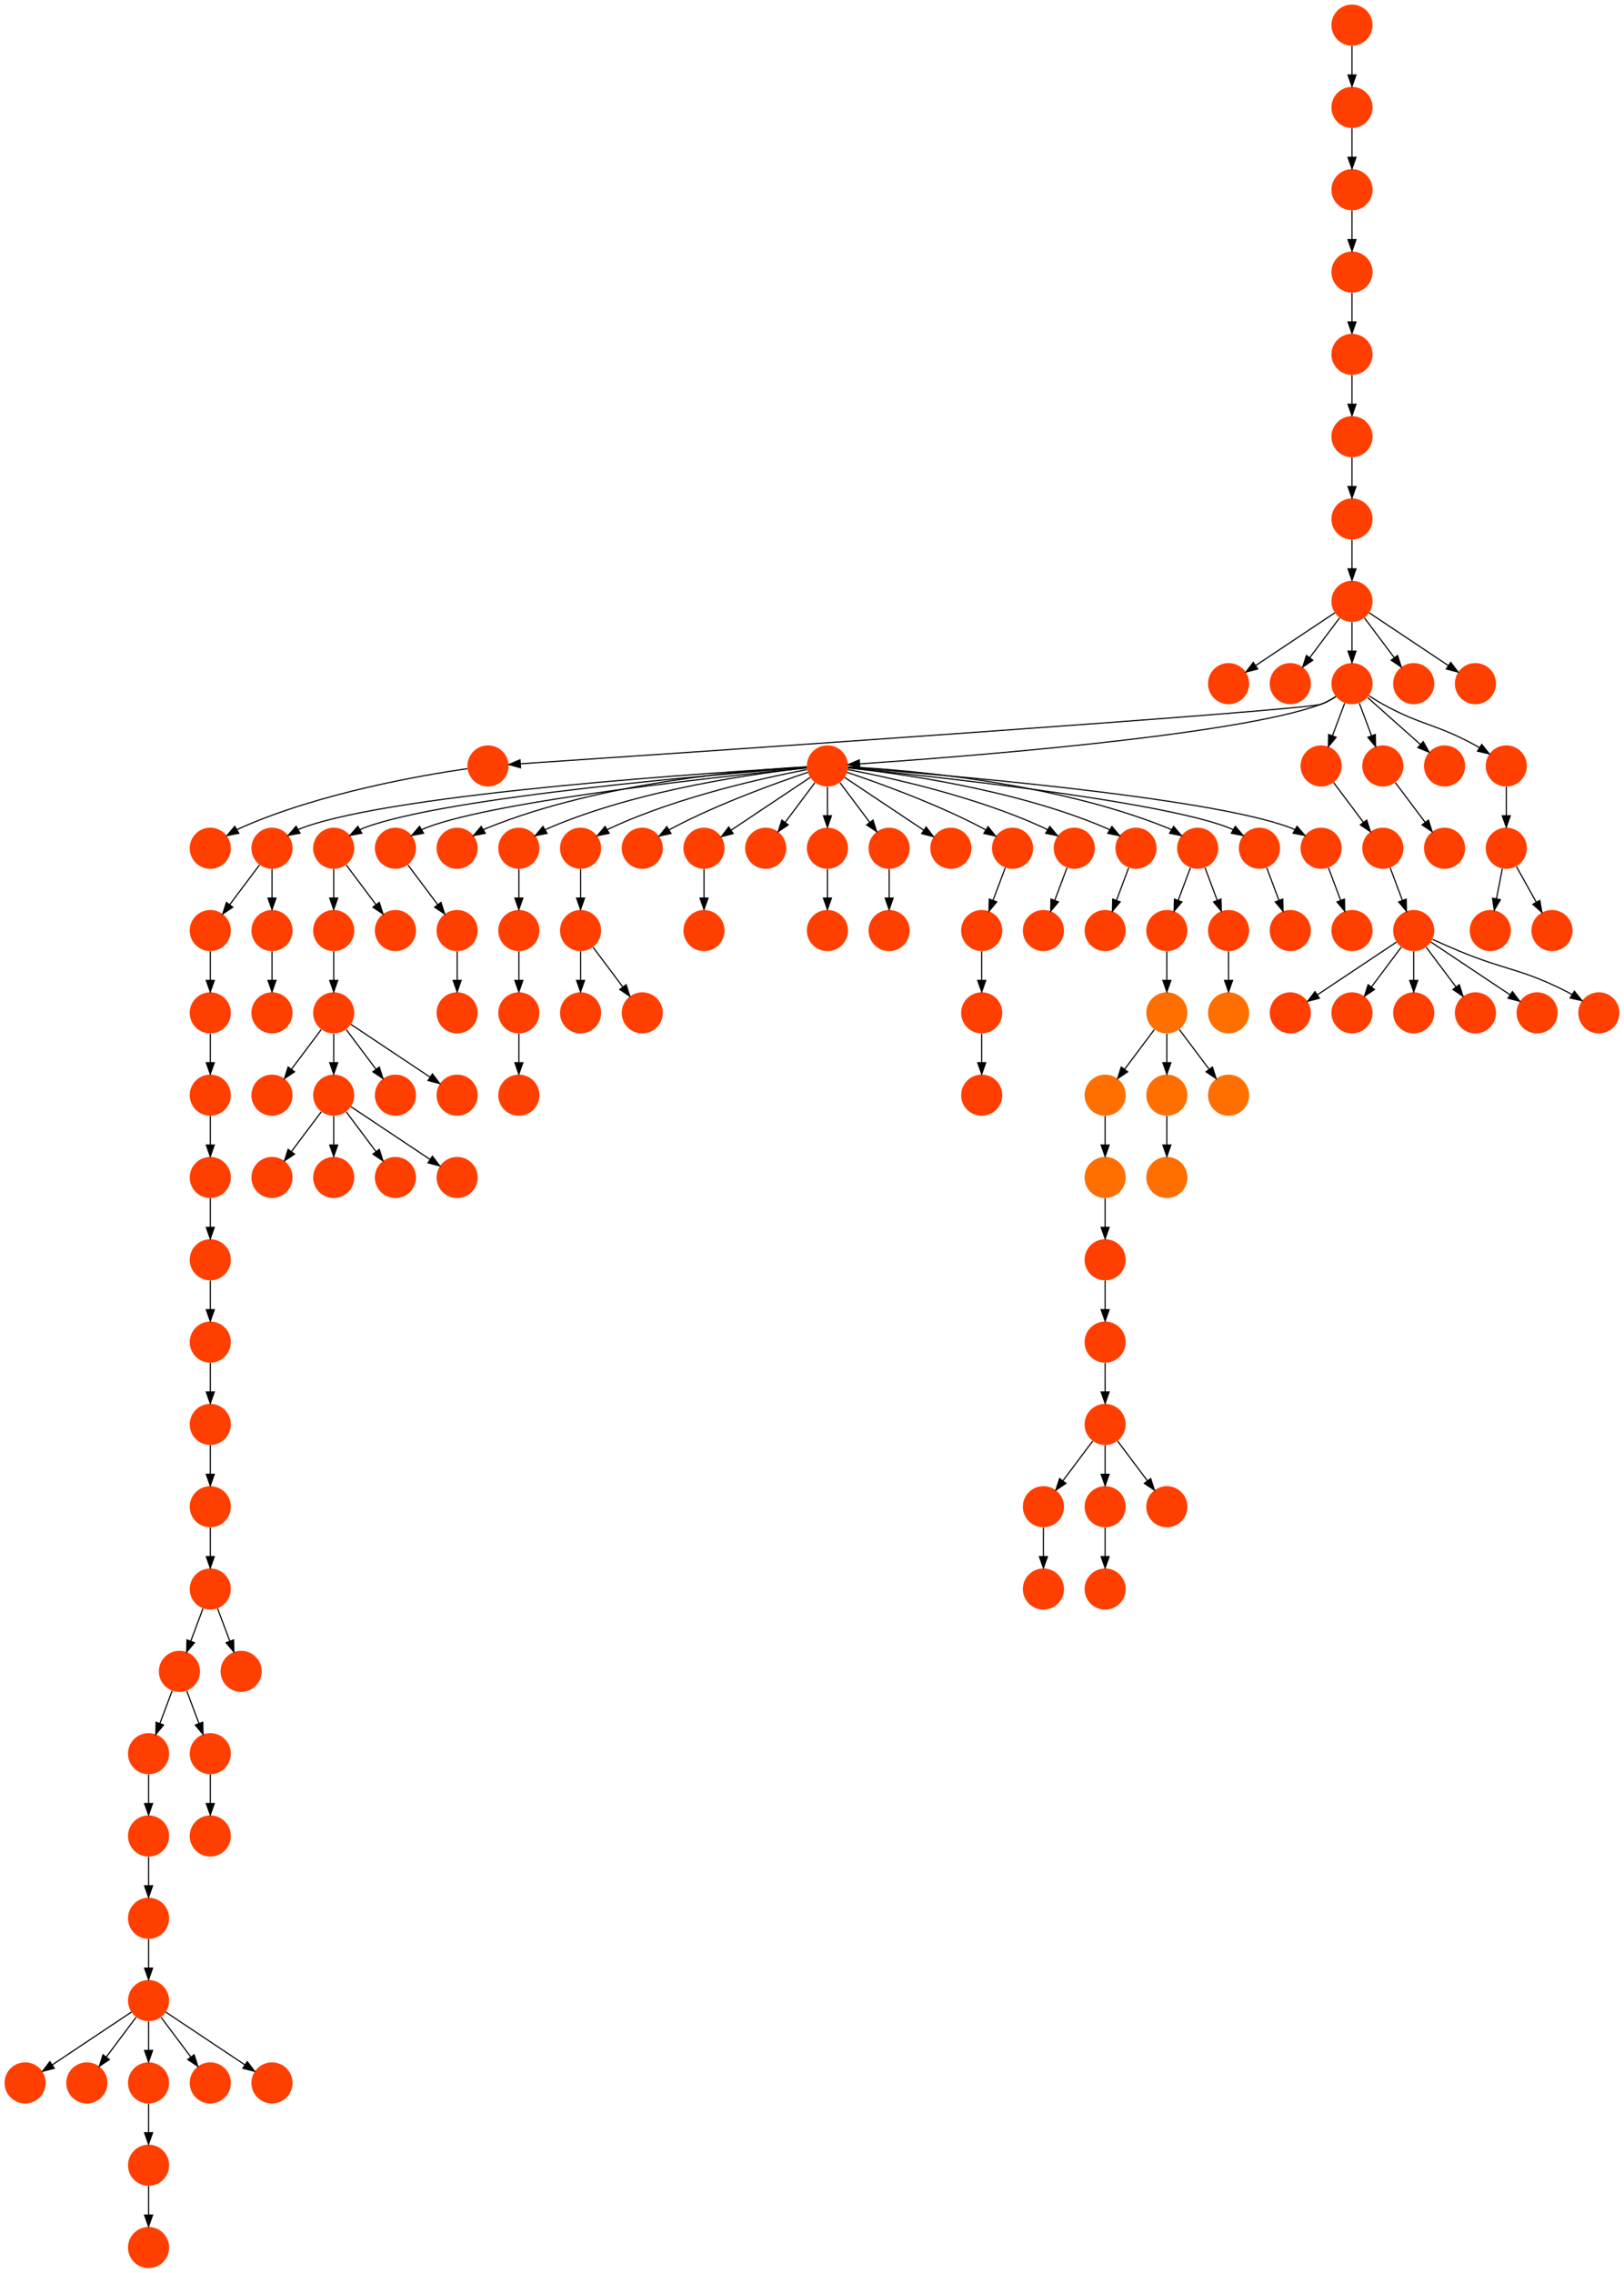 <?xml version="1.0" encoding="UTF-8" standalone="no"?>
<!DOCTYPE svg PUBLIC "-//W3C//DTD SVG 1.1//EN"
 "http://www.w3.org/Graphics/SVG/1.1/DTD/svg11.dtd">
<!-- Generated by graphviz version 2.40.1 (20161225.0304)
 -->
<!-- Title: %3 Pages: 1 -->
<svg width="1421pt" height="1988pt"
 viewBox="0.00 0.00 1421.00 1988.00" xmlns="http://www.w3.org/2000/svg" xmlns:xlink="http://www.w3.org/1999/xlink">
<g id="graph0" class="graph" transform="scale(1 1) rotate(0) translate(4 1984)">
<title>%3</title>
<polygon fill="#ffffff" stroke="transparent" points="-4,4 -4,-1984 1417,-1984 1417,4 -4,4"/>
<!-- 0 -->
<g id="node1" class="node">
<title>0</title>
<g id="a_node1"><a xlink:title="S">
<ellipse fill="#ff6f00" stroke="#000000" stroke-width="0" cx="1017" cy="-1098" rx="18" ry="18"/>
</a>
</g>
</g>
<!-- 2 -->
<g id="node3" class="node">
<title>2</title>
<g id="a_node3"><a xlink:title="S">
<ellipse fill="#ff6f00" stroke="#000000" stroke-width="0" cx="963" cy="-1026" rx="18" ry="18"/>
</a>
</g>
</g>
<!-- 0&#45;&gt;2 -->
<g id="edge117" class="edge">
<title>0&#45;&gt;2</title>
<path fill="none" stroke="#000000" d="M1006.072,-1083.43C998.607,-1073.475 988.563,-1060.084 980.053,-1048.737"/>
<polygon fill="#000000" stroke="#000000" points="982.712,-1046.449 973.912,-1040.549 977.111,-1050.649 982.712,-1046.449"/>
</g>
<!-- 98 -->
<g id="node99" class="node">
<title>98</title>
<g id="a_node99"><a xlink:title="S">
<ellipse fill="#ff6f00" stroke="#000000" stroke-width="0" cx="1017" cy="-1026" rx="18" ry="18"/>
</a>
</g>
</g>
<!-- 0&#45;&gt;98 -->
<g id="edge6" class="edge">
<title>0&#45;&gt;98</title>
<path fill="none" stroke="#000000" d="M1017,-1079.831C1017,-1072.131 1017,-1062.974 1017,-1054.417"/>
<polygon fill="#000000" stroke="#000000" points="1020.5,-1054.413 1017,-1044.413 1013.5,-1054.413 1020.5,-1054.413"/>
</g>
<!-- 110 -->
<g id="node111" class="node">
<title>110</title>
<g id="a_node111"><a xlink:title="S">
<ellipse fill="#ff6f00" stroke="#000000" stroke-width="0" cx="1071" cy="-1026" rx="18" ry="18"/>
</a>
</g>
</g>
<!-- 0&#45;&gt;110 -->
<g id="edge100" class="edge">
<title>0&#45;&gt;110</title>
<path fill="none" stroke="#000000" d="M1027.928,-1083.43C1035.393,-1073.475 1045.437,-1060.084 1053.947,-1048.737"/>
<polygon fill="#000000" stroke="#000000" points="1056.889,-1050.649 1060.089,-1040.549 1051.289,-1046.449 1056.889,-1050.649"/>
</g>
<!-- 1 -->
<g id="node2" class="node">
<title>1</title>
<g id="a_node2"><a xlink:title="T">
<ellipse fill="#ff3f00" stroke="#000000" stroke-width="0" cx="1017" cy="-1170" rx="18" ry="18"/>
</a>
</g>
</g>
<!-- 1&#45;&gt;0 -->
<g id="edge48" class="edge">
<title>1&#45;&gt;0</title>
<path fill="none" stroke="#000000" d="M1017,-1151.831C1017,-1144.131 1017,-1134.974 1017,-1126.417"/>
<polygon fill="#000000" stroke="#000000" points="1020.5,-1126.413 1017,-1116.413 1013.5,-1126.413 1020.5,-1126.413"/>
</g>
<!-- 3 -->
<g id="node4" class="node">
<title>3</title>
<g id="a_node4"><a xlink:title="S">
<ellipse fill="#ff6f00" stroke="#000000" stroke-width="0" cx="963" cy="-954" rx="18" ry="18"/>
</a>
</g>
</g>
<!-- 2&#45;&gt;3 -->
<g id="edge78" class="edge">
<title>2&#45;&gt;3</title>
<path fill="none" stroke="#000000" d="M963,-1007.831C963,-1000.131 963,-990.974 963,-982.417"/>
<polygon fill="#000000" stroke="#000000" points="966.5,-982.413 963,-972.413 959.5,-982.413 966.5,-982.413"/>
</g>
<!-- 54 -->
<g id="node55" class="node">
<title>54</title>
<g id="a_node55"><a xlink:title="T">
<ellipse fill="#ff3f00" stroke="#000000" stroke-width="0" cx="963" cy="-882" rx="18" ry="18"/>
</a>
</g>
</g>
<!-- 3&#45;&gt;54 -->
<g id="edge53" class="edge">
<title>3&#45;&gt;54</title>
<path fill="none" stroke="#000000" d="M963,-935.831C963,-928.131 963,-918.974 963,-910.417"/>
<polygon fill="#000000" stroke="#000000" points="966.5,-910.413 963,-900.413 959.5,-910.413 966.5,-910.413"/>
</g>
<!-- 4 -->
<g id="node5" class="node">
<title>4</title>
<g id="a_node5"><a xlink:title="S">
<ellipse fill="#ff6f00" stroke="#000000" stroke-width="0" cx="1071" cy="-1098" rx="18" ry="18"/>
</a>
</g>
</g>
<!-- 5 -->
<g id="node6" class="node">
<title>5</title>
<g id="a_node6"><a xlink:title="T">
<ellipse fill="#ff3f00" stroke="#000000" stroke-width="0" cx="234" cy="-1026" rx="18" ry="18"/>
</a>
</g>
</g>
<!-- 6 -->
<g id="node7" class="node">
<title>6</title>
<g id="a_node7"><a xlink:title="T">
<ellipse fill="#ff3f00" stroke="#000000" stroke-width="0" cx="234" cy="-1242" rx="18" ry="18"/>
</a>
</g>
</g>
<!-- 96 -->
<g id="node97" class="node">
<title>96</title>
<g id="a_node97"><a xlink:title="T">
<ellipse fill="#ff3f00" stroke="#000000" stroke-width="0" cx="180" cy="-1170" rx="18" ry="18"/>
</a>
</g>
</g>
<!-- 6&#45;&gt;96 -->
<g id="edge82" class="edge">
<title>6&#45;&gt;96</title>
<path fill="none" stroke="#000000" d="M223.072,-1227.43C215.607,-1217.475 205.563,-1204.084 197.053,-1192.737"/>
<polygon fill="#000000" stroke="#000000" points="199.712,-1190.449 190.911,-1184.549 194.112,-1194.649 199.712,-1190.449"/>
</g>
<!-- 107 -->
<g id="node108" class="node">
<title>107</title>
<g id="a_node108"><a xlink:title="T">
<ellipse fill="#ff3f00" stroke="#000000" stroke-width="0" cx="234" cy="-1170" rx="18" ry="18"/>
</a>
</g>
</g>
<!-- 6&#45;&gt;107 -->
<g id="edge115" class="edge">
<title>6&#45;&gt;107</title>
<path fill="none" stroke="#000000" d="M234,-1223.831C234,-1216.131 234,-1206.974 234,-1198.417"/>
<polygon fill="#000000" stroke="#000000" points="237.5,-1198.413 234,-1188.413 230.5,-1198.413 237.5,-1198.413"/>
</g>
<!-- 7 -->
<g id="node8" class="node">
<title>7</title>
<g id="a_node8"><a xlink:title="T">
<ellipse fill="#ff3f00" stroke="#000000" stroke-width="0" cx="180" cy="-1242" rx="18" ry="18"/>
</a>
</g>
</g>
<!-- 8 -->
<g id="node9" class="node">
<title>8</title>
<g id="a_node9"><a xlink:title="T">
<ellipse fill="#ff3f00" stroke="#000000" stroke-width="0" cx="450" cy="-1026" rx="18" ry="18"/>
</a>
</g>
</g>
<!-- 9 -->
<g id="node10" class="node">
<title>9</title>
<g id="a_node10"><a xlink:title="T">
<ellipse fill="#ff3f00" stroke="#000000" stroke-width="0" cx="450" cy="-1170" rx="18" ry="18"/>
</a>
</g>
</g>
<!-- 40 -->
<g id="node41" class="node">
<title>40</title>
<g id="a_node41"><a xlink:title="T">
<ellipse fill="#ff3f00" stroke="#000000" stroke-width="0" cx="450" cy="-1098" rx="18" ry="18"/>
</a>
</g>
</g>
<!-- 9&#45;&gt;40 -->
<g id="edge37" class="edge">
<title>9&#45;&gt;40</title>
<path fill="none" stroke="#000000" d="M450,-1151.831C450,-1144.131 450,-1134.974 450,-1126.417"/>
<polygon fill="#000000" stroke="#000000" points="453.5,-1126.413 450,-1116.413 446.5,-1126.413 453.5,-1126.413"/>
</g>
<!-- 10 -->
<g id="node11" class="node">
<title>10</title>
<g id="a_node11"><a xlink:title="T">
<ellipse fill="#ff3f00" stroke="#000000" stroke-width="0" cx="504" cy="-1098" rx="18" ry="18"/>
</a>
</g>
</g>
<!-- 11 -->
<g id="node12" class="node">
<title>11</title>
<g id="a_node12"><a xlink:title="T">
<ellipse fill="#ff3f00" stroke="#000000" stroke-width="0" cx="288" cy="-1026" rx="18" ry="18"/>
</a>
</g>
</g>
<!-- 30 -->
<g id="node31" class="node">
<title>30</title>
<g id="a_node31"><a xlink:title="T">
<ellipse fill="#ff3f00" stroke="#000000" stroke-width="0" cx="234" cy="-954" rx="18" ry="18"/>
</a>
</g>
</g>
<!-- 11&#45;&gt;30 -->
<g id="edge72" class="edge">
<title>11&#45;&gt;30</title>
<path fill="none" stroke="#000000" d="M277.072,-1011.43C269.607,-1001.475 259.563,-988.084 251.053,-976.737"/>
<polygon fill="#000000" stroke="#000000" points="253.712,-974.449 244.911,-968.549 248.112,-978.649 253.712,-974.449"/>
</g>
<!-- 44 -->
<g id="node45" class="node">
<title>44</title>
<g id="a_node45"><a xlink:title="T">
<ellipse fill="#ff3f00" stroke="#000000" stroke-width="0" cx="288" cy="-954" rx="18" ry="18"/>
</a>
</g>
</g>
<!-- 11&#45;&gt;44 -->
<g id="edge87" class="edge">
<title>11&#45;&gt;44</title>
<path fill="none" stroke="#000000" d="M288,-1007.831C288,-1000.131 288,-990.974 288,-982.417"/>
<polygon fill="#000000" stroke="#000000" points="291.5,-982.413 288,-972.413 284.5,-982.413 291.5,-982.413"/>
</g>
<!-- 115 -->
<g id="node116" class="node">
<title>115</title>
<g id="a_node116"><a xlink:title="T">
<ellipse fill="#ff3f00" stroke="#000000" stroke-width="0" cx="342" cy="-954" rx="18" ry="18"/>
</a>
</g>
</g>
<!-- 11&#45;&gt;115 -->
<g id="edge121" class="edge">
<title>11&#45;&gt;115</title>
<path fill="none" stroke="#000000" d="M298.928,-1011.43C306.393,-1001.475 316.437,-988.084 324.947,-976.737"/>
<polygon fill="#000000" stroke="#000000" points="327.889,-978.649 331.089,-968.549 322.288,-974.449 327.889,-978.649"/>
</g>
<!-- 116 -->
<g id="node117" class="node">
<title>116</title>
<g id="a_node117"><a xlink:title="T">
<ellipse fill="#ff3f00" stroke="#000000" stroke-width="0" cx="396" cy="-954" rx="18" ry="18"/>
</a>
</g>
</g>
<!-- 11&#45;&gt;116 -->
<g id="edge111" class="edge">
<title>11&#45;&gt;116</title>
<path fill="none" stroke="#000000" d="M303.017,-1015.989C320.97,-1004.02 351.233,-983.845 372.34,-969.774"/>
<polygon fill="#000000" stroke="#000000" points="374.383,-972.618 380.762,-964.158 370.5,-966.793 374.383,-972.618"/>
</g>
<!-- 12 -->
<g id="node13" class="node">
<title>12</title>
<g id="a_node13"><a xlink:title="T">
<ellipse fill="#ff3f00" stroke="#000000" stroke-width="0" cx="423" cy="-1314" rx="18" ry="18"/>
</a>
</g>
</g>
<!-- 12&#45;&gt;7 -->
<g id="edge43" class="edge">
<title>12&#45;&gt;7</title>
<path fill="none" stroke="#000000" d="M404.966,-1311.626C367.01,-1306.177 276.639,-1290.806 207,-1260 205.812,-1259.474 204.619,-1258.897 203.431,-1258.283"/>
<polygon fill="#000000" stroke="#000000" points="204.996,-1255.141 194.609,-1253.053 201.426,-1261.163 204.996,-1255.141"/>
</g>
<!-- 13 -->
<g id="node14" class="node">
<title>13</title>
<g id="a_node14"><a xlink:title="T">
<ellipse fill="#ff3f00" stroke="#000000" stroke-width="0" cx="1071" cy="-1386" rx="18" ry="18"/>
</a>
</g>
</g>
<!-- 14 -->
<g id="node15" class="node">
<title>14</title>
<g id="a_node15"><a xlink:title="T">
<ellipse fill="#ff3f00" stroke="#000000" stroke-width="0" cx="288" cy="-1170" rx="18" ry="18"/>
</a>
</g>
</g>
<!-- 49 -->
<g id="node50" class="node">
<title>49</title>
<g id="a_node50"><a xlink:title="T">
<ellipse fill="#ff3f00" stroke="#000000" stroke-width="0" cx="288" cy="-1098" rx="18" ry="18"/>
</a>
</g>
</g>
<!-- 14&#45;&gt;49 -->
<g id="edge23" class="edge">
<title>14&#45;&gt;49</title>
<path fill="none" stroke="#000000" d="M288,-1151.831C288,-1144.131 288,-1134.974 288,-1126.417"/>
<polygon fill="#000000" stroke="#000000" points="291.5,-1126.413 288,-1116.413 284.5,-1126.413 291.5,-1126.413"/>
</g>
<!-- 15 -->
<g id="node16" class="node">
<title>15</title>
<g id="a_node16"><a xlink:title="T">
<ellipse fill="#ff3f00" stroke="#000000" stroke-width="0" cx="288" cy="-1242" rx="18" ry="18"/>
</a>
</g>
</g>
<!-- 15&#45;&gt;14 -->
<g id="edge20" class="edge">
<title>15&#45;&gt;14</title>
<path fill="none" stroke="#000000" d="M288,-1223.831C288,-1216.131 288,-1206.974 288,-1198.417"/>
<polygon fill="#000000" stroke="#000000" points="291.5,-1198.413 288,-1188.413 284.5,-1198.413 291.5,-1198.413"/>
</g>
<!-- 48 -->
<g id="node49" class="node">
<title>48</title>
<g id="a_node49"><a xlink:title="T">
<ellipse fill="#ff3f00" stroke="#000000" stroke-width="0" cx="342" cy="-1170" rx="18" ry="18"/>
</a>
</g>
</g>
<!-- 15&#45;&gt;48 -->
<g id="edge49" class="edge">
<title>15&#45;&gt;48</title>
<path fill="none" stroke="#000000" d="M298.928,-1227.43C306.393,-1217.475 316.437,-1204.084 324.947,-1192.737"/>
<polygon fill="#000000" stroke="#000000" points="327.889,-1194.649 331.089,-1184.549 322.288,-1190.449 327.889,-1194.649"/>
</g>
<!-- 16 -->
<g id="node17" class="node">
<title>16</title>
<g id="a_node17"><a xlink:title="T">
<ellipse fill="#ff3f00" stroke="#000000" stroke-width="0" cx="720" cy="-1314" rx="18" ry="18"/>
</a>
</g>
</g>
<!-- 16&#45;&gt;6 -->
<g id="edge2" class="edge">
<title>16&#45;&gt;6</title>
<path fill="none" stroke="#000000" d="M701.782,-1312.994C627.1,-1308.696 344.397,-1290.684 261,-1260 259.612,-1259.489 258.225,-1258.894 256.853,-1258.237"/>
<polygon fill="#000000" stroke="#000000" points="258.586,-1255.196 248.172,-1253.245 255.096,-1261.264 258.586,-1255.196"/>
</g>
<!-- 16&#45;&gt;15 -->
<g id="edge15" class="edge">
<title>16&#45;&gt;15</title>
<path fill="none" stroke="#000000" d="M701.62,-1312.658C632.401,-1307.434 387.687,-1287.382 315,-1260 313.616,-1259.479 312.232,-1258.875 310.863,-1258.211"/>
<polygon fill="#000000" stroke="#000000" points="312.599,-1255.172 302.19,-1253.199 309.096,-1261.233 312.599,-1255.172"/>
</g>
<!-- 21 -->
<g id="node22" class="node">
<title>21</title>
<g id="a_node22"><a xlink:title="T">
<ellipse fill="#ff3f00" stroke="#000000" stroke-width="0" cx="342" cy="-1242" rx="18" ry="18"/>
</a>
</g>
</g>
<!-- 16&#45;&gt;21 -->
<g id="edge93" class="edge">
<title>16&#45;&gt;21</title>
<path fill="none" stroke="#000000" d="M701.953,-1312.265C639.24,-1306.076 431.216,-1284.155 369,-1260 367.621,-1259.465 366.242,-1258.85 364.875,-1258.178"/>
<polygon fill="#000000" stroke="#000000" points="366.616,-1255.141 356.212,-1253.138 363.096,-1261.192 366.616,-1255.141"/>
</g>
<!-- 25 -->
<g id="node26" class="node">
<title>25</title>
<g id="a_node26"><a xlink:title="T">
<ellipse fill="#ff3f00" stroke="#000000" stroke-width="0" cx="396" cy="-1242" rx="18" ry="18"/>
</a>
</g>
</g>
<!-- 16&#45;&gt;25 -->
<g id="edge13" class="edge">
<title>16&#45;&gt;25</title>
<path fill="none" stroke="#000000" d="M701.892,-1313.253C654.416,-1310.762 523.101,-1300.438 423,-1260 421.629,-1259.446 420.255,-1258.816 418.893,-1258.133"/>
<polygon fill="#000000" stroke="#000000" points="420.641,-1255.1 410.245,-1253.057 417.098,-1261.137 420.641,-1255.1"/>
</g>
<!-- 26 -->
<g id="node27" class="node">
<title>26</title>
<g id="a_node27"><a xlink:title="T">
<ellipse fill="#ff3f00" stroke="#000000" stroke-width="0" cx="450" cy="-1242" rx="18" ry="18"/>
</a>
</g>
</g>
<!-- 16&#45;&gt;26 -->
<g id="edge47" class="edge">
<title>16&#45;&gt;26</title>
<path fill="none" stroke="#000000" d="M701.926,-1312.282C660.614,-1307.87 556.696,-1294.009 477,-1260 475.64,-1259.42 474.275,-1258.769 472.92,-1258.069"/>
<polygon fill="#000000" stroke="#000000" points="474.677,-1255.042 464.292,-1252.943 471.102,-1261.059 474.677,-1255.042"/>
</g>
<!-- 27 -->
<g id="node28" class="node">
<title>27</title>
<g id="a_node28"><a xlink:title="T">
<ellipse fill="#ff3f00" stroke="#000000" stroke-width="0" cx="504" cy="-1242" rx="18" ry="18"/>
</a>
</g>
</g>
<!-- 16&#45;&gt;27 -->
<g id="edge83" class="edge">
<title>16&#45;&gt;27</title>
<path fill="none" stroke="#000000" d="M702.156,-1310.821C667.846,-1304.299 590.78,-1287.645 531,-1260 529.821,-1259.455 528.635,-1258.861 527.453,-1258.234"/>
<polygon fill="#000000" stroke="#000000" points="529.029,-1255.098 518.653,-1252.955 525.428,-1261.101 529.029,-1255.098"/>
</g>
<!-- 31 -->
<g id="node32" class="node">
<title>31</title>
<g id="a_node32"><a xlink:title="T">
<ellipse fill="#ff3f00" stroke="#000000" stroke-width="0" cx="558" cy="-1242" rx="18" ry="18"/>
</a>
</g>
</g>
<!-- 16&#45;&gt;31 -->
<g id="edge114" class="edge">
<title>16&#45;&gt;31</title>
<path fill="none" stroke="#000000" d="M702.873,-1308.434C676.74,-1299.659 625.66,-1281.388 585,-1260 583.85,-1259.395 582.688,-1258.753 581.526,-1258.086"/>
<polygon fill="#000000" stroke="#000000" points="583.139,-1254.967 572.798,-1252.662 579.444,-1260.913 583.139,-1254.967"/>
</g>
<!-- 35 -->
<g id="node36" class="node">
<title>35</title>
<g id="a_node36"><a xlink:title="T">
<ellipse fill="#ff3f00" stroke="#000000" stroke-width="0" cx="612" cy="-1242" rx="18" ry="18"/>
</a>
</g>
</g>
<!-- 16&#45;&gt;35 -->
<g id="edge28" class="edge">
<title>16&#45;&gt;35</title>
<path fill="none" stroke="#000000" d="M704.983,-1303.989C687.03,-1292.02 656.768,-1271.845 635.66,-1257.774"/>
<polygon fill="#000000" stroke="#000000" points="637.5,-1254.793 627.238,-1252.158 633.617,-1260.618 637.5,-1254.793"/>
</g>
<!-- 36 -->
<g id="node37" class="node">
<title>36</title>
<g id="a_node37"><a xlink:title="T">
<ellipse fill="#ff3f00" stroke="#000000" stroke-width="0" cx="666" cy="-1242" rx="18" ry="18"/>
</a>
</g>
</g>
<!-- 16&#45;&gt;36 -->
<g id="edge70" class="edge">
<title>16&#45;&gt;36</title>
<path fill="none" stroke="#000000" d="M709.072,-1299.43C701.607,-1289.475 691.563,-1276.084 683.053,-1264.737"/>
<polygon fill="#000000" stroke="#000000" points="685.712,-1262.449 676.912,-1256.549 680.111,-1266.649 685.712,-1262.449"/>
</g>
<!-- 38 -->
<g id="node39" class="node">
<title>38</title>
<g id="a_node39"><a xlink:title="T">
<ellipse fill="#ff3f00" stroke="#000000" stroke-width="0" cx="720" cy="-1242" rx="18" ry="18"/>
</a>
</g>
</g>
<!-- 16&#45;&gt;38 -->
<g id="edge16" class="edge">
<title>16&#45;&gt;38</title>
<path fill="none" stroke="#000000" d="M720,-1295.831C720,-1288.131 720,-1278.974 720,-1270.417"/>
<polygon fill="#000000" stroke="#000000" points="723.5,-1270.413 720,-1260.413 716.5,-1270.413 723.5,-1270.413"/>
</g>
<!-- 41 -->
<g id="node42" class="node">
<title>41</title>
<g id="a_node42"><a xlink:title="T">
<ellipse fill="#ff3f00" stroke="#000000" stroke-width="0" cx="774" cy="-1242" rx="18" ry="18"/>
</a>
</g>
</g>
<!-- 16&#45;&gt;41 -->
<g id="edge24" class="edge">
<title>16&#45;&gt;41</title>
<path fill="none" stroke="#000000" d="M730.928,-1299.43C738.393,-1289.475 748.437,-1276.084 756.947,-1264.737"/>
<polygon fill="#000000" stroke="#000000" points="759.889,-1266.649 763.088,-1256.549 754.288,-1262.449 759.889,-1266.649"/>
</g>
<!-- 43 -->
<g id="node44" class="node">
<title>43</title>
<g id="a_node44"><a xlink:title="T">
<ellipse fill="#ff3f00" stroke="#000000" stroke-width="0" cx="828" cy="-1242" rx="18" ry="18"/>
</a>
</g>
</g>
<!-- 16&#45;&gt;43 -->
<g id="edge97" class="edge">
<title>16&#45;&gt;43</title>
<path fill="none" stroke="#000000" d="M735.017,-1303.989C752.97,-1292.02 783.232,-1271.845 804.34,-1257.774"/>
<polygon fill="#000000" stroke="#000000" points="806.383,-1260.618 812.762,-1252.158 802.5,-1254.793 806.383,-1260.618"/>
</g>
<!-- 51 -->
<g id="node52" class="node">
<title>51</title>
<g id="a_node52"><a xlink:title="T">
<ellipse fill="#ff3f00" stroke="#000000" stroke-width="0" cx="882" cy="-1242" rx="18" ry="18"/>
</a>
</g>
</g>
<!-- 16&#45;&gt;51 -->
<g id="edge41" class="edge">
<title>16&#45;&gt;51</title>
<path fill="none" stroke="#000000" d="M737.127,-1308.434C763.26,-1299.659 814.34,-1281.388 855,-1260 856.15,-1259.395 857.312,-1258.753 858.474,-1258.086"/>
<polygon fill="#000000" stroke="#000000" points="860.556,-1260.913 867.202,-1252.662 856.861,-1254.967 860.556,-1260.913"/>
</g>
<!-- 52 -->
<g id="node53" class="node">
<title>52</title>
<g id="a_node53"><a xlink:title="T">
<ellipse fill="#ff3f00" stroke="#000000" stroke-width="0" cx="936" cy="-1242" rx="18" ry="18"/>
</a>
</g>
</g>
<!-- 16&#45;&gt;52 -->
<g id="edge79" class="edge">
<title>16&#45;&gt;52</title>
<path fill="none" stroke="#000000" d="M737.844,-1310.821C772.154,-1304.299 849.22,-1287.645 909,-1260 910.179,-1259.455 911.365,-1258.861 912.547,-1258.234"/>
<polygon fill="#000000" stroke="#000000" points="914.572,-1261.101 921.347,-1252.955 910.971,-1255.098 914.572,-1261.101"/>
</g>
<!-- 53 -->
<g id="node54" class="node">
<title>53</title>
<g id="a_node54"><a xlink:title="T">
<ellipse fill="#ff3f00" stroke="#000000" stroke-width="0" cx="990" cy="-1242" rx="18" ry="18"/>
</a>
</g>
</g>
<!-- 16&#45;&gt;53 -->
<g id="edge120" class="edge">
<title>16&#45;&gt;53</title>
<path fill="none" stroke="#000000" d="M738.074,-1312.282C779.386,-1307.87 883.304,-1294.009 963,-1260 964.36,-1259.42 965.725,-1258.769 967.08,-1258.069"/>
<polygon fill="#000000" stroke="#000000" points="968.898,-1261.059 975.708,-1252.943 965.323,-1255.042 968.898,-1261.059"/>
</g>
<!-- 59 -->
<g id="node60" class="node">
<title>59</title>
<g id="a_node60"><a xlink:title="T">
<ellipse fill="#ff3f00" stroke="#000000" stroke-width="0" cx="1044" cy="-1242" rx="18" ry="18"/>
</a>
</g>
</g>
<!-- 16&#45;&gt;59 -->
<g id="edge110" class="edge">
<title>16&#45;&gt;59</title>
<path fill="none" stroke="#000000" d="M738.108,-1313.253C785.584,-1310.762 916.899,-1300.438 1017,-1260 1018.371,-1259.446 1019.745,-1258.816 1021.107,-1258.133"/>
<polygon fill="#000000" stroke="#000000" points="1022.902,-1261.137 1029.755,-1253.057 1019.359,-1255.1 1022.902,-1261.137"/>
</g>
<!-- 60 -->
<g id="node61" class="node">
<title>60</title>
<g id="a_node61"><a xlink:title="T">
<ellipse fill="#ff3f00" stroke="#000000" stroke-width="0" cx="1098" cy="-1242" rx="18" ry="18"/>
</a>
</g>
</g>
<!-- 16&#45;&gt;60 -->
<g id="edge25" class="edge">
<title>16&#45;&gt;60</title>
<path fill="none" stroke="#000000" d="M738.047,-1312.265C800.76,-1306.076 1008.784,-1284.155 1071,-1260 1072.379,-1259.465 1073.758,-1258.85 1075.124,-1258.178"/>
<polygon fill="#000000" stroke="#000000" points="1076.903,-1261.192 1083.787,-1253.138 1073.384,-1255.141 1076.903,-1261.192"/>
</g>
<!-- 102 -->
<g id="node103" class="node">
<title>102</title>
<g id="a_node103"><a xlink:title="T">
<ellipse fill="#ff3f00" stroke="#000000" stroke-width="0" cx="1152" cy="-1242" rx="18" ry="18"/>
</a>
</g>
</g>
<!-- 16&#45;&gt;102 -->
<g id="edge96" class="edge">
<title>16&#45;&gt;102</title>
<path fill="none" stroke="#000000" d="M738.38,-1312.658C807.599,-1307.434 1052.313,-1287.382 1125,-1260 1126.384,-1259.479 1127.768,-1258.875 1129.137,-1258.211"/>
<polygon fill="#000000" stroke="#000000" points="1130.904,-1261.233 1137.811,-1253.199 1127.401,-1255.172 1130.904,-1261.233"/>
</g>
<!-- 17 -->
<g id="node18" class="node">
<title>17</title>
<g id="a_node18"><a xlink:title="T">
<ellipse fill="#ff3f00" stroke="#000000" stroke-width="0" cx="504" cy="-1170" rx="18" ry="18"/>
</a>
</g>
</g>
<!-- 17&#45;&gt;10 -->
<g id="edge73" class="edge">
<title>17&#45;&gt;10</title>
<path fill="none" stroke="#000000" d="M504,-1151.831C504,-1144.131 504,-1134.974 504,-1126.417"/>
<polygon fill="#000000" stroke="#000000" points="507.5,-1126.413 504,-1116.413 500.5,-1126.413 507.5,-1126.413"/>
</g>
<!-- 19 -->
<g id="node20" class="node">
<title>19</title>
<g id="a_node20"><a xlink:title="T">
<ellipse fill="#ff3f00" stroke="#000000" stroke-width="0" cx="558" cy="-1098" rx="18" ry="18"/>
</a>
</g>
</g>
<!-- 17&#45;&gt;19 -->
<g id="edge105" class="edge">
<title>17&#45;&gt;19</title>
<path fill="none" stroke="#000000" d="M514.928,-1155.43C522.393,-1145.475 532.437,-1132.084 540.947,-1120.737"/>
<polygon fill="#000000" stroke="#000000" points="543.889,-1122.649 547.088,-1112.549 538.288,-1118.449 543.889,-1122.649"/>
</g>
<!-- 18 -->
<g id="node19" class="node">
<title>18</title>
<g id="a_node19"><a xlink:title="T">
<ellipse fill="#ff3f00" stroke="#000000" stroke-width="0" cx="342" cy="-1026" rx="18" ry="18"/>
</a>
</g>
</g>
<!-- 20 -->
<g id="node21" class="node">
<title>20</title>
<g id="a_node21"><a xlink:title="T">
<ellipse fill="#ff3f00" stroke="#000000" stroke-width="0" cx="612" cy="-1170" rx="18" ry="18"/>
</a>
</g>
</g>
<!-- 46 -->
<g id="node47" class="node">
<title>46</title>
<g id="a_node47"><a xlink:title="T">
<ellipse fill="#ff3f00" stroke="#000000" stroke-width="0" cx="396" cy="-1170" rx="18" ry="18"/>
</a>
</g>
</g>
<!-- 21&#45;&gt;46 -->
<g id="edge33" class="edge">
<title>21&#45;&gt;46</title>
<path fill="none" stroke="#000000" d="M352.928,-1227.43C360.393,-1217.475 370.437,-1204.084 378.947,-1192.737"/>
<polygon fill="#000000" stroke="#000000" points="381.889,-1194.649 385.089,-1184.549 376.288,-1190.449 381.889,-1194.649"/>
</g>
<!-- 22 -->
<g id="node23" class="node">
<title>22</title>
<g id="a_node23"><a xlink:title="T">
<ellipse fill="#ff3f00" stroke="#000000" stroke-width="0" cx="396" cy="-1026" rx="18" ry="18"/>
</a>
</g>
</g>
<!-- 23 -->
<g id="node24" class="node">
<title>23</title>
<g id="a_node24"><a xlink:title="T">
<ellipse fill="#ff3f00" stroke="#000000" stroke-width="0" cx="1179" cy="-1530" rx="18" ry="18"/>
</a>
</g>
</g>
<!-- 55 -->
<g id="node56" class="node">
<title>55</title>
<g id="a_node56"><a xlink:title="T">
<ellipse fill="#ff3f00" stroke="#000000" stroke-width="0" cx="1179" cy="-1458" rx="18" ry="18"/>
</a>
</g>
</g>
<!-- 23&#45;&gt;55 -->
<g id="edge92" class="edge">
<title>23&#45;&gt;55</title>
<path fill="none" stroke="#000000" d="M1179,-1511.831C1179,-1504.131 1179,-1494.974 1179,-1486.417"/>
<polygon fill="#000000" stroke="#000000" points="1182.5,-1486.413 1179,-1476.413 1175.5,-1486.413 1182.5,-1486.413"/>
</g>
<!-- 24 -->
<g id="node25" class="node">
<title>24</title>
<g id="a_node25"><a xlink:title="T">
<ellipse fill="#ff3f00" stroke="#000000" stroke-width="0" cx="1260" cy="-1242" rx="18" ry="18"/>
</a>
</g>
</g>
<!-- 26&#45;&gt;9 -->
<g id="edge112" class="edge">
<title>26&#45;&gt;9</title>
<path fill="none" stroke="#000000" d="M450,-1223.831C450,-1216.131 450,-1206.974 450,-1198.417"/>
<polygon fill="#000000" stroke="#000000" points="453.5,-1198.413 450,-1188.413 446.5,-1198.413 453.5,-1198.413"/>
</g>
<!-- 27&#45;&gt;17 -->
<g id="edge4" class="edge">
<title>27&#45;&gt;17</title>
<path fill="none" stroke="#000000" d="M504,-1223.831C504,-1216.131 504,-1206.974 504,-1198.417"/>
<polygon fill="#000000" stroke="#000000" points="507.5,-1198.413 504,-1188.413 500.5,-1198.413 507.5,-1198.413"/>
</g>
<!-- 28 -->
<g id="node29" class="node">
<title>28</title>
<g id="a_node29"><a xlink:title="T">
<ellipse fill="#ff3f00" stroke="#000000" stroke-width="0" cx="1125" cy="-1386" rx="18" ry="18"/>
</a>
</g>
</g>
<!-- 29 -->
<g id="node30" class="node">
<title>29</title>
<g id="a_node30"><a xlink:title="T">
<ellipse fill="#ff3f00" stroke="#000000" stroke-width="0" cx="855" cy="-1098" rx="18" ry="18"/>
</a>
</g>
</g>
<!-- 39 -->
<g id="node40" class="node">
<title>39</title>
<g id="a_node40"><a xlink:title="T">
<ellipse fill="#ff3f00" stroke="#000000" stroke-width="0" cx="855" cy="-1026" rx="18" ry="18"/>
</a>
</g>
</g>
<!-- 29&#45;&gt;39 -->
<g id="edge68" class="edge">
<title>29&#45;&gt;39</title>
<path fill="none" stroke="#000000" d="M855,-1079.831C855,-1072.131 855,-1062.974 855,-1054.417"/>
<polygon fill="#000000" stroke="#000000" points="858.5,-1054.413 855,-1044.413 851.5,-1054.413 858.5,-1054.413"/>
</g>
<!-- 32 -->
<g id="node33" class="node">
<title>32</title>
<g id="a_node33"><a xlink:title="T">
<ellipse fill="#ff3f00" stroke="#000000" stroke-width="0" cx="1206" cy="-1242" rx="18" ry="18"/>
</a>
</g>
</g>
<!-- 70 -->
<g id="node71" class="node">
<title>70</title>
<g id="a_node71"><a xlink:title="T">
<ellipse fill="#ff3f00" stroke="#000000" stroke-width="0" cx="1233" cy="-1170" rx="18" ry="18"/>
</a>
</g>
</g>
<!-- 32&#45;&gt;70 -->
<g id="edge109" class="edge">
<title>32&#45;&gt;70</title>
<path fill="none" stroke="#000000" d="M1212.399,-1224.937C1215.593,-1216.419 1219.529,-1205.923 1223.102,-1196.395"/>
<polygon fill="#000000" stroke="#000000" points="1226.413,-1197.533 1226.647,-1186.94 1219.859,-1195.075 1226.413,-1197.533"/>
</g>
<!-- 33 -->
<g id="node34" class="node">
<title>33</title>
<g id="a_node34"><a xlink:title="T">
<ellipse fill="#ff3f00" stroke="#000000" stroke-width="0" cx="1152" cy="-1314" rx="18" ry="18"/>
</a>
</g>
</g>
<!-- 33&#45;&gt;32 -->
<g id="edge94" class="edge">
<title>33&#45;&gt;32</title>
<path fill="none" stroke="#000000" d="M1162.928,-1299.43C1170.393,-1289.475 1180.437,-1276.084 1188.947,-1264.737"/>
<polygon fill="#000000" stroke="#000000" points="1191.889,-1266.649 1195.089,-1256.549 1186.289,-1262.449 1191.889,-1266.649"/>
</g>
<!-- 34 -->
<g id="node35" class="node">
<title>34</title>
<g id="a_node35"><a xlink:title="T">
<ellipse fill="#ff3f00" stroke="#000000" stroke-width="0" cx="1179" cy="-1386" rx="18" ry="18"/>
</a>
</g>
</g>
<!-- 34&#45;&gt;12 -->
<g id="edge102" class="edge">
<title>34&#45;&gt;12</title>
<path fill="none" stroke="#000000" d="M1164.874,-1374.625C1160.921,-1372.004 1156.476,-1369.538 1152,-1368 1135.109,-1362.196 583.946,-1324.825 451.437,-1315.908"/>
<polygon fill="#000000" stroke="#000000" points="451.488,-1312.404 441.276,-1315.225 451.018,-1319.388 451.488,-1312.404"/>
</g>
<!-- 34&#45;&gt;16 -->
<g id="edge52" class="edge">
<title>34&#45;&gt;16</title>
<path fill="none" stroke="#000000" d="M1164.82,-1374.777C1160.867,-1372.155 1156.435,-1369.65 1152,-1368 1077.179,-1340.163 831.693,-1321.498 748.138,-1315.822"/>
<polygon fill="#000000" stroke="#000000" points="748.324,-1312.327 738.112,-1315.151 747.856,-1319.311 748.324,-1312.327"/>
</g>
<!-- 34&#45;&gt;33 -->
<g id="edge75" class="edge">
<title>34&#45;&gt;33</title>
<path fill="none" stroke="#000000" d="M1172.601,-1368.937C1169.407,-1360.419 1165.471,-1349.923 1161.898,-1340.395"/>
<polygon fill="#000000" stroke="#000000" points="1165.141,-1339.075 1158.353,-1330.94 1158.587,-1341.533 1165.141,-1339.075"/>
</g>
<!-- 47 -->
<g id="node48" class="node">
<title>47</title>
<g id="a_node48"><a xlink:title="T">
<ellipse fill="#ff3f00" stroke="#000000" stroke-width="0" cx="1206" cy="-1314" rx="18" ry="18"/>
</a>
</g>
</g>
<!-- 34&#45;&gt;47 -->
<g id="edge40" class="edge">
<title>34&#45;&gt;47</title>
<path fill="none" stroke="#000000" d="M1185.399,-1368.937C1188.593,-1360.419 1192.529,-1349.923 1196.102,-1340.395"/>
<polygon fill="#000000" stroke="#000000" points="1199.413,-1341.533 1199.647,-1330.94 1192.859,-1339.075 1199.413,-1341.533"/>
</g>
<!-- 57 -->
<g id="node58" class="node">
<title>57</title>
<g id="a_node58"><a xlink:title="T">
<ellipse fill="#ff3f00" stroke="#000000" stroke-width="0" cx="1260" cy="-1314" rx="18" ry="18"/>
</a>
</g>
</g>
<!-- 34&#45;&gt;57 -->
<g id="edge12" class="edge">
<title>34&#45;&gt;57</title>
<path fill="none" stroke="#000000" d="M1192.741,-1373.786C1205.384,-1362.547 1224.326,-1345.71 1238.89,-1332.765"/>
<polygon fill="#000000" stroke="#000000" points="1241.313,-1335.293 1246.462,-1326.033 1236.663,-1330.061 1241.313,-1335.293"/>
</g>
<!-- 101 -->
<g id="node102" class="node">
<title>101</title>
<g id="a_node102"><a xlink:title="T">
<ellipse fill="#ff3f00" stroke="#000000" stroke-width="0" cx="1314" cy="-1314" rx="18" ry="18"/>
</a>
</g>
</g>
<!-- 34&#45;&gt;101 -->
<g id="edge5" class="edge">
<title>34&#45;&gt;101</title>
<path fill="none" stroke="#000000" d="M1193.855,-1375.444C1197.728,-1372.875 1201.953,-1370.227 1206,-1368 1240.514,-1349.005 1252.486,-1350.995 1287,-1332 1288.138,-1331.374 1289.291,-1330.714 1290.445,-1330.032"/>
<polygon fill="#000000" stroke="#000000" points="1292.547,-1332.845 1299.145,-1324.556 1288.818,-1326.921 1292.547,-1332.845"/>
</g>
<!-- 35&#45;&gt;20 -->
<g id="edge44" class="edge">
<title>35&#45;&gt;20</title>
<path fill="none" stroke="#000000" d="M612,-1223.831C612,-1216.131 612,-1206.974 612,-1198.417"/>
<polygon fill="#000000" stroke="#000000" points="615.5,-1198.413 612,-1188.413 608.5,-1198.413 615.5,-1198.413"/>
</g>
<!-- 37 -->
<g id="node38" class="node">
<title>37</title>
<g id="a_node38"><a xlink:title="T">
<ellipse fill="#ff3f00" stroke="#000000" stroke-width="0" cx="1125" cy="-1170" rx="18" ry="18"/>
</a>
</g>
</g>
<!-- 56 -->
<g id="node57" class="node">
<title>56</title>
<g id="a_node57"><a xlink:title="T">
<ellipse fill="#ff3f00" stroke="#000000" stroke-width="0" cx="720" cy="-1170" rx="18" ry="18"/>
</a>
</g>
</g>
<!-- 38&#45;&gt;56 -->
<g id="edge19" class="edge">
<title>38&#45;&gt;56</title>
<path fill="none" stroke="#000000" d="M720,-1223.831C720,-1216.131 720,-1206.974 720,-1198.417"/>
<polygon fill="#000000" stroke="#000000" points="723.5,-1198.413 720,-1188.413 716.5,-1198.413 723.5,-1198.413"/>
</g>
<!-- 40&#45;&gt;8 -->
<g id="edge61" class="edge">
<title>40&#45;&gt;8</title>
<path fill="none" stroke="#000000" d="M450,-1079.831C450,-1072.131 450,-1062.974 450,-1054.417"/>
<polygon fill="#000000" stroke="#000000" points="453.5,-1054.413 450,-1044.413 446.5,-1054.413 453.5,-1054.413"/>
</g>
<!-- 58 -->
<g id="node59" class="node">
<title>58</title>
<g id="a_node59"><a xlink:title="T">
<ellipse fill="#ff3f00" stroke="#000000" stroke-width="0" cx="774" cy="-1170" rx="18" ry="18"/>
</a>
</g>
</g>
<!-- 41&#45;&gt;58 -->
<g id="edge88" class="edge">
<title>41&#45;&gt;58</title>
<path fill="none" stroke="#000000" d="M774,-1223.831C774,-1216.131 774,-1206.974 774,-1198.417"/>
<polygon fill="#000000" stroke="#000000" points="777.5,-1198.413 774,-1188.413 770.5,-1198.413 777.5,-1198.413"/>
</g>
<!-- 42 -->
<g id="node43" class="node">
<title>42</title>
<g id="a_node43"><a xlink:title="T">
<ellipse fill="#ff3f00" stroke="#000000" stroke-width="0" cx="1071" cy="-1170" rx="18" ry="18"/>
</a>
</g>
</g>
<!-- 42&#45;&gt;4 -->
<g id="edge113" class="edge">
<title>42&#45;&gt;4</title>
<path fill="none" stroke="#000000" d="M1071,-1151.831C1071,-1144.131 1071,-1134.974 1071,-1126.417"/>
<polygon fill="#000000" stroke="#000000" points="1074.5,-1126.413 1071,-1116.413 1067.5,-1126.413 1074.5,-1126.413"/>
</g>
<!-- 45 -->
<g id="node46" class="node">
<title>45</title>
<g id="a_node46"><a xlink:title="T">
<ellipse fill="#ff3f00" stroke="#000000" stroke-width="0" cx="963" cy="-1170" rx="18" ry="18"/>
</a>
</g>
</g>
<!-- 108 -->
<g id="node109" class="node">
<title>108</title>
<g id="a_node109"><a xlink:title="T">
<ellipse fill="#ff3f00" stroke="#000000" stroke-width="0" cx="396" cy="-1098" rx="18" ry="18"/>
</a>
</g>
</g>
<!-- 46&#45;&gt;108 -->
<g id="edge56" class="edge">
<title>46&#45;&gt;108</title>
<path fill="none" stroke="#000000" d="M396,-1151.831C396,-1144.131 396,-1134.974 396,-1126.417"/>
<polygon fill="#000000" stroke="#000000" points="399.5,-1126.413 396,-1116.413 392.5,-1126.413 399.5,-1126.413"/>
</g>
<!-- 47&#45;&gt;24 -->
<g id="edge26" class="edge">
<title>47&#45;&gt;24</title>
<path fill="none" stroke="#000000" d="M1216.928,-1299.43C1224.393,-1289.475 1234.437,-1276.084 1242.947,-1264.737"/>
<polygon fill="#000000" stroke="#000000" points="1245.889,-1266.649 1249.089,-1256.549 1240.289,-1262.449 1245.889,-1266.649"/>
</g>
<!-- 49&#45;&gt;5 -->
<g id="edge22" class="edge">
<title>49&#45;&gt;5</title>
<path fill="none" stroke="#000000" d="M277.072,-1083.43C269.607,-1073.475 259.563,-1060.084 251.053,-1048.737"/>
<polygon fill="#000000" stroke="#000000" points="253.712,-1046.449 244.911,-1040.549 248.112,-1050.649 253.712,-1046.449"/>
</g>
<!-- 49&#45;&gt;11 -->
<g id="edge106" class="edge">
<title>49&#45;&gt;11</title>
<path fill="none" stroke="#000000" d="M288,-1079.831C288,-1072.131 288,-1062.974 288,-1054.417"/>
<polygon fill="#000000" stroke="#000000" points="291.5,-1054.413 288,-1044.413 284.5,-1054.413 291.5,-1054.413"/>
</g>
<!-- 49&#45;&gt;18 -->
<g id="edge58" class="edge">
<title>49&#45;&gt;18</title>
<path fill="none" stroke="#000000" d="M298.928,-1083.43C306.393,-1073.475 316.437,-1060.084 324.947,-1048.737"/>
<polygon fill="#000000" stroke="#000000" points="327.889,-1050.649 331.089,-1040.549 322.288,-1046.449 327.889,-1050.649"/>
</g>
<!-- 49&#45;&gt;22 -->
<g id="edge104" class="edge">
<title>49&#45;&gt;22</title>
<path fill="none" stroke="#000000" d="M303.017,-1087.989C320.97,-1076.02 351.233,-1055.845 372.34,-1041.774"/>
<polygon fill="#000000" stroke="#000000" points="374.383,-1044.618 380.762,-1036.158 370.5,-1038.793 374.383,-1044.618"/>
</g>
<!-- 50 -->
<g id="node51" class="node">
<title>50</title>
<g id="a_node51"><a xlink:title="T">
<ellipse fill="#ff3f00" stroke="#000000" stroke-width="0" cx="855" cy="-1170" rx="18" ry="18"/>
</a>
</g>
</g>
<!-- 50&#45;&gt;29 -->
<g id="edge60" class="edge">
<title>50&#45;&gt;29</title>
<path fill="none" stroke="#000000" d="M855,-1151.831C855,-1144.131 855,-1134.974 855,-1126.417"/>
<polygon fill="#000000" stroke="#000000" points="858.5,-1126.413 855,-1116.413 851.5,-1126.413 858.5,-1126.413"/>
</g>
<!-- 51&#45;&gt;50 -->
<g id="edge7" class="edge">
<title>51&#45;&gt;50</title>
<path fill="none" stroke="#000000" d="M875.601,-1224.937C872.407,-1216.419 868.471,-1205.923 864.898,-1196.395"/>
<polygon fill="#000000" stroke="#000000" points="868.141,-1195.075 861.353,-1186.94 861.587,-1197.533 868.141,-1195.075"/>
</g>
<!-- 109 -->
<g id="node110" class="node">
<title>109</title>
<g id="a_node110"><a xlink:title="T">
<ellipse fill="#ff3f00" stroke="#000000" stroke-width="0" cx="909" cy="-1170" rx="18" ry="18"/>
</a>
</g>
</g>
<!-- 52&#45;&gt;109 -->
<g id="edge1" class="edge">
<title>52&#45;&gt;109</title>
<path fill="none" stroke="#000000" d="M929.601,-1224.937C926.407,-1216.419 922.471,-1205.923 918.898,-1196.395"/>
<polygon fill="#000000" stroke="#000000" points="922.141,-1195.075 915.353,-1186.94 915.587,-1197.533 922.141,-1195.075"/>
</g>
<!-- 53&#45;&gt;45 -->
<g id="edge65" class="edge">
<title>53&#45;&gt;45</title>
<path fill="none" stroke="#000000" d="M983.601,-1224.937C980.407,-1216.419 976.471,-1205.923 972.898,-1196.395"/>
<polygon fill="#000000" stroke="#000000" points="976.141,-1195.075 969.353,-1186.94 969.587,-1197.533 976.141,-1195.075"/>
</g>
<!-- 66 -->
<g id="node67" class="node">
<title>66</title>
<g id="a_node67"><a xlink:title="T">
<ellipse fill="#ff3f00" stroke="#000000" stroke-width="0" cx="963" cy="-810" rx="18" ry="18"/>
</a>
</g>
</g>
<!-- 54&#45;&gt;66 -->
<g id="edge90" class="edge">
<title>54&#45;&gt;66</title>
<path fill="none" stroke="#000000" d="M963,-863.831C963,-856.131 963,-846.974 963,-838.417"/>
<polygon fill="#000000" stroke="#000000" points="966.5,-838.413 963,-828.413 959.5,-838.413 966.5,-838.413"/>
</g>
<!-- 55&#45;&gt;13 -->
<g id="edge63" class="edge">
<title>55&#45;&gt;13</title>
<path fill="none" stroke="#000000" d="M1163.983,-1447.989C1146.03,-1436.02 1115.767,-1415.845 1094.66,-1401.774"/>
<polygon fill="#000000" stroke="#000000" points="1096.499,-1398.793 1086.238,-1396.158 1092.617,-1404.618 1096.499,-1398.793"/>
</g>
<!-- 55&#45;&gt;28 -->
<g id="edge91" class="edge">
<title>55&#45;&gt;28</title>
<path fill="none" stroke="#000000" d="M1168.072,-1443.43C1160.607,-1433.475 1150.563,-1420.084 1142.053,-1408.737"/>
<polygon fill="#000000" stroke="#000000" points="1144.711,-1406.449 1135.911,-1400.549 1139.111,-1410.649 1144.711,-1406.449"/>
</g>
<!-- 55&#45;&gt;34 -->
<g id="edge38" class="edge">
<title>55&#45;&gt;34</title>
<path fill="none" stroke="#000000" d="M1179,-1439.831C1179,-1432.131 1179,-1422.974 1179,-1414.417"/>
<polygon fill="#000000" stroke="#000000" points="1182.5,-1414.413 1179,-1404.413 1175.5,-1414.413 1182.5,-1414.413"/>
</g>
<!-- 61 -->
<g id="node62" class="node">
<title>61</title>
<g id="a_node62"><a xlink:title="T">
<ellipse fill="#ff3f00" stroke="#000000" stroke-width="0" cx="1233" cy="-1386" rx="18" ry="18"/>
</a>
</g>
</g>
<!-- 55&#45;&gt;61 -->
<g id="edge74" class="edge">
<title>55&#45;&gt;61</title>
<path fill="none" stroke="#000000" d="M1189.928,-1443.43C1197.393,-1433.475 1207.437,-1420.084 1215.947,-1408.737"/>
<polygon fill="#000000" stroke="#000000" points="1218.889,-1410.649 1222.089,-1400.549 1213.289,-1406.449 1218.889,-1410.649"/>
</g>
<!-- 62 -->
<g id="node63" class="node">
<title>62</title>
<g id="a_node63"><a xlink:title="T">
<ellipse fill="#ff3f00" stroke="#000000" stroke-width="0" cx="1287" cy="-1386" rx="18" ry="18"/>
</a>
</g>
</g>
<!-- 55&#45;&gt;62 -->
<g id="edge45" class="edge">
<title>55&#45;&gt;62</title>
<path fill="none" stroke="#000000" d="M1194.017,-1447.989C1211.97,-1436.02 1242.233,-1415.845 1263.34,-1401.774"/>
<polygon fill="#000000" stroke="#000000" points="1265.383,-1404.618 1271.762,-1396.158 1261.501,-1398.793 1265.383,-1404.618"/>
</g>
<!-- 59&#45;&gt;1 -->
<g id="edge81" class="edge">
<title>59&#45;&gt;1</title>
<path fill="none" stroke="#000000" d="M1037.601,-1224.937C1034.407,-1216.419 1030.471,-1205.923 1026.898,-1196.395"/>
<polygon fill="#000000" stroke="#000000" points="1030.141,-1195.075 1023.353,-1186.94 1023.587,-1197.533 1030.141,-1195.075"/>
</g>
<!-- 59&#45;&gt;42 -->
<g id="edge119" class="edge">
<title>59&#45;&gt;42</title>
<path fill="none" stroke="#000000" d="M1050.399,-1224.937C1053.593,-1216.419 1057.529,-1205.923 1061.102,-1196.395"/>
<polygon fill="#000000" stroke="#000000" points="1064.413,-1197.533 1064.647,-1186.94 1057.859,-1195.075 1064.413,-1197.533"/>
</g>
<!-- 60&#45;&gt;37 -->
<g id="edge51" class="edge">
<title>60&#45;&gt;37</title>
<path fill="none" stroke="#000000" d="M1104.399,-1224.937C1107.593,-1216.419 1111.529,-1205.923 1115.102,-1196.395"/>
<polygon fill="#000000" stroke="#000000" points="1118.413,-1197.533 1118.647,-1186.94 1111.859,-1195.075 1118.413,-1197.533"/>
</g>
<!-- 63 -->
<g id="node64" class="node">
<title>63</title>
<g id="a_node64"><a xlink:title="T">
<ellipse fill="#ff3f00" stroke="#000000" stroke-width="0" cx="126" cy="-18" rx="18" ry="18"/>
</a>
</g>
</g>
<!-- 64 -->
<g id="node65" class="node">
<title>64</title>
<g id="a_node65"><a xlink:title="T">
<ellipse fill="#ff3f00" stroke="#000000" stroke-width="0" cx="909" cy="-666" rx="18" ry="18"/>
</a>
</g>
</g>
<!-- 105 -->
<g id="node106" class="node">
<title>105</title>
<g id="a_node106"><a xlink:title="T">
<ellipse fill="#ff3f00" stroke="#000000" stroke-width="0" cx="909" cy="-594" rx="18" ry="18"/>
</a>
</g>
</g>
<!-- 64&#45;&gt;105 -->
<g id="edge80" class="edge">
<title>64&#45;&gt;105</title>
<path fill="none" stroke="#000000" d="M909,-647.831C909,-640.131 909,-630.974 909,-622.417"/>
<polygon fill="#000000" stroke="#000000" points="912.5,-622.413 909,-612.413 905.5,-622.413 912.5,-622.413"/>
</g>
<!-- 65 -->
<g id="node66" class="node">
<title>65</title>
<g id="a_node66"><a xlink:title="T">
<ellipse fill="#ff3f00" stroke="#000000" stroke-width="0" cx="963" cy="-666" rx="18" ry="18"/>
</a>
</g>
</g>
<!-- 119 -->
<g id="node120" class="node">
<title>119</title>
<g id="a_node120"><a xlink:title="T">
<ellipse fill="#ff3f00" stroke="#000000" stroke-width="0" cx="963" cy="-594" rx="18" ry="18"/>
</a>
</g>
</g>
<!-- 65&#45;&gt;119 -->
<g id="edge36" class="edge">
<title>65&#45;&gt;119</title>
<path fill="none" stroke="#000000" d="M963,-647.831C963,-640.131 963,-630.974 963,-622.417"/>
<polygon fill="#000000" stroke="#000000" points="966.5,-622.413 963,-612.413 959.5,-622.413 966.5,-622.413"/>
</g>
<!-- 68 -->
<g id="node69" class="node">
<title>68</title>
<g id="a_node69"><a xlink:title="T">
<ellipse fill="#ff3f00" stroke="#000000" stroke-width="0" cx="963" cy="-738" rx="18" ry="18"/>
</a>
</g>
</g>
<!-- 66&#45;&gt;68 -->
<g id="edge57" class="edge">
<title>66&#45;&gt;68</title>
<path fill="none" stroke="#000000" d="M963,-791.831C963,-784.131 963,-774.974 963,-766.417"/>
<polygon fill="#000000" stroke="#000000" points="966.5,-766.413 963,-756.413 959.5,-766.413 966.5,-766.413"/>
</g>
<!-- 67 -->
<g id="node68" class="node">
<title>67</title>
<g id="a_node68"><a xlink:title="T">
<ellipse fill="#ff3f00" stroke="#000000" stroke-width="0" cx="1017" cy="-666" rx="18" ry="18"/>
</a>
</g>
</g>
<!-- 68&#45;&gt;64 -->
<g id="edge95" class="edge">
<title>68&#45;&gt;64</title>
<path fill="none" stroke="#000000" d="M952.072,-723.43C944.607,-713.475 934.563,-700.084 926.053,-688.737"/>
<polygon fill="#000000" stroke="#000000" points="928.712,-686.449 919.912,-680.549 923.111,-690.649 928.712,-686.449"/>
</g>
<!-- 68&#45;&gt;65 -->
<g id="edge14" class="edge">
<title>68&#45;&gt;65</title>
<path fill="none" stroke="#000000" d="M963,-719.831C963,-712.131 963,-702.974 963,-694.417"/>
<polygon fill="#000000" stroke="#000000" points="966.5,-694.413 963,-684.413 959.5,-694.413 966.5,-694.413"/>
</g>
<!-- 68&#45;&gt;67 -->
<g id="edge85" class="edge">
<title>68&#45;&gt;67</title>
<path fill="none" stroke="#000000" d="M973.928,-723.43C981.393,-713.475 991.437,-700.084 999.947,-688.737"/>
<polygon fill="#000000" stroke="#000000" points="1002.889,-690.649 1006.088,-680.549 997.288,-686.449 1002.889,-690.649"/>
</g>
<!-- 69 -->
<g id="node70" class="node">
<title>69</title>
<g id="a_node70"><a xlink:title="T">
<ellipse fill="#ff3f00" stroke="#000000" stroke-width="0" cx="126" cy="-90" rx="18" ry="18"/>
</a>
</g>
</g>
<!-- 69&#45;&gt;63 -->
<g id="edge35" class="edge">
<title>69&#45;&gt;63</title>
<path fill="none" stroke="#000000" d="M126,-71.831C126,-64.131 126,-54.974 126,-46.417"/>
<polygon fill="#000000" stroke="#000000" points="129.5,-46.413 126,-36.413 122.5,-46.413 129.5,-46.413"/>
</g>
<!-- 71 -->
<g id="node72" class="node">
<title>71</title>
<g id="a_node72"><a xlink:title="T">
<ellipse fill="#ff3f00" stroke="#000000" stroke-width="0" cx="1125" cy="-1098" rx="18" ry="18"/>
</a>
</g>
</g>
<!-- 70&#45;&gt;71 -->
<g id="edge98" class="edge">
<title>70&#45;&gt;71</title>
<path fill="none" stroke="#000000" d="M1217.983,-1159.989C1200.03,-1148.02 1169.767,-1127.845 1148.66,-1113.774"/>
<polygon fill="#000000" stroke="#000000" points="1150.499,-1110.793 1140.238,-1108.158 1146.617,-1116.618 1150.499,-1110.793"/>
</g>
<!-- 72 -->
<g id="node73" class="node">
<title>72</title>
<g id="a_node73"><a xlink:title="T">
<ellipse fill="#ff3f00" stroke="#000000" stroke-width="0" cx="1179" cy="-1098" rx="18" ry="18"/>
</a>
</g>
</g>
<!-- 70&#45;&gt;72 -->
<g id="edge54" class="edge">
<title>70&#45;&gt;72</title>
<path fill="none" stroke="#000000" d="M1222.072,-1155.43C1214.607,-1145.475 1204.563,-1132.084 1196.053,-1120.737"/>
<polygon fill="#000000" stroke="#000000" points="1198.711,-1118.449 1189.911,-1112.549 1193.111,-1122.649 1198.711,-1118.449"/>
</g>
<!-- 73 -->
<g id="node74" class="node">
<title>73</title>
<g id="a_node74"><a xlink:title="T">
<ellipse fill="#ff3f00" stroke="#000000" stroke-width="0" cx="1233" cy="-1098" rx="18" ry="18"/>
</a>
</g>
</g>
<!-- 70&#45;&gt;73 -->
<g id="edge89" class="edge">
<title>70&#45;&gt;73</title>
<path fill="none" stroke="#000000" d="M1233,-1151.831C1233,-1144.131 1233,-1134.974 1233,-1126.417"/>
<polygon fill="#000000" stroke="#000000" points="1236.5,-1126.413 1233,-1116.413 1229.5,-1126.413 1236.5,-1126.413"/>
</g>
<!-- 74 -->
<g id="node75" class="node">
<title>74</title>
<g id="a_node75"><a xlink:title="T">
<ellipse fill="#ff3f00" stroke="#000000" stroke-width="0" cx="1287" cy="-1098" rx="18" ry="18"/>
</a>
</g>
</g>
<!-- 70&#45;&gt;74 -->
<g id="edge101" class="edge">
<title>70&#45;&gt;74</title>
<path fill="none" stroke="#000000" d="M1243.928,-1155.43C1251.393,-1145.475 1261.437,-1132.084 1269.947,-1120.737"/>
<polygon fill="#000000" stroke="#000000" points="1272.889,-1122.649 1276.089,-1112.549 1267.289,-1118.449 1272.889,-1122.649"/>
</g>
<!-- 114 -->
<g id="node115" class="node">
<title>114</title>
<g id="a_node115"><a xlink:title="T">
<ellipse fill="#ff3f00" stroke="#000000" stroke-width="0" cx="1341" cy="-1098" rx="18" ry="18"/>
</a>
</g>
</g>
<!-- 70&#45;&gt;114 -->
<g id="edge46" class="edge">
<title>70&#45;&gt;114</title>
<path fill="none" stroke="#000000" d="M1248.017,-1159.989C1265.97,-1148.02 1296.233,-1127.845 1317.34,-1113.774"/>
<polygon fill="#000000" stroke="#000000" points="1319.383,-1116.618 1325.762,-1108.158 1315.501,-1110.793 1319.383,-1116.618"/>
</g>
<!-- 120 -->
<g id="node121" class="node">
<title>120</title>
<g id="a_node121"><a xlink:title="T">
<ellipse fill="#ff3f00" stroke="#000000" stroke-width="0" cx="1395" cy="-1098" rx="18" ry="18"/>
</a>
</g>
</g>
<!-- 70&#45;&gt;120 -->
<g id="edge84" class="edge">
<title>70&#45;&gt;120</title>
<path fill="none" stroke="#000000" d="M1249.639,-1162.241C1256.787,-1158.978 1265.26,-1155.204 1273,-1152 1314.718,-1134.728 1327.849,-1136.654 1368,-1116 1369.155,-1115.406 1370.322,-1114.772 1371.488,-1114.112"/>
<polygon fill="#000000" stroke="#000000" points="1373.56,-1116.946 1380.229,-1108.714 1369.882,-1110.99 1373.56,-1116.946"/>
</g>
<!-- 75 -->
<g id="node76" class="node">
<title>75</title>
<g id="a_node76"><a xlink:title="T">
<ellipse fill="#ff3f00" stroke="#000000" stroke-width="0" cx="180" cy="-1026" rx="18" ry="18"/>
</a>
</g>
</g>
<!-- 82 -->
<g id="node83" class="node">
<title>82</title>
<g id="a_node83"><a xlink:title="T">
<ellipse fill="#ff3f00" stroke="#000000" stroke-width="0" cx="180" cy="-954" rx="18" ry="18"/>
</a>
</g>
</g>
<!-- 75&#45;&gt;82 -->
<g id="edge21" class="edge">
<title>75&#45;&gt;82</title>
<path fill="none" stroke="#000000" d="M180,-1007.831C180,-1000.131 180,-990.974 180,-982.417"/>
<polygon fill="#000000" stroke="#000000" points="183.5,-982.413 180,-972.413 176.5,-982.413 183.5,-982.413"/>
</g>
<!-- 76 -->
<g id="node77" class="node">
<title>76</title>
<g id="a_node77"><a xlink:title="T">
<ellipse fill="#ff3f00" stroke="#000000" stroke-width="0" cx="18" cy="-162" rx="18" ry="18"/>
</a>
</g>
</g>
<!-- 77 -->
<g id="node78" class="node">
<title>77</title>
<g id="a_node78"><a xlink:title="T">
<ellipse fill="#ff3f00" stroke="#000000" stroke-width="0" cx="72" cy="-162" rx="18" ry="18"/>
</a>
</g>
</g>
<!-- 78 -->
<g id="node79" class="node">
<title>78</title>
<g id="a_node79"><a xlink:title="T">
<ellipse fill="#ff3f00" stroke="#000000" stroke-width="0" cx="126" cy="-162" rx="18" ry="18"/>
</a>
</g>
</g>
<!-- 78&#45;&gt;69 -->
<g id="edge8" class="edge">
<title>78&#45;&gt;69</title>
<path fill="none" stroke="#000000" d="M126,-143.831C126,-136.131 126,-126.974 126,-118.417"/>
<polygon fill="#000000" stroke="#000000" points="129.5,-118.413 126,-108.413 122.5,-118.413 129.5,-118.413"/>
</g>
<!-- 79 -->
<g id="node80" class="node">
<title>79</title>
<g id="a_node80"><a xlink:title="T">
<ellipse fill="#ff3f00" stroke="#000000" stroke-width="0" cx="153" cy="-522" rx="18" ry="18"/>
</a>
</g>
</g>
<!-- 80 -->
<g id="node81" class="node">
<title>80</title>
<g id="a_node81"><a xlink:title="T">
<ellipse fill="#ff3f00" stroke="#000000" stroke-width="0" cx="126" cy="-450" rx="18" ry="18"/>
</a>
</g>
</g>
<!-- 79&#45;&gt;80 -->
<g id="edge55" class="edge">
<title>79&#45;&gt;80</title>
<path fill="none" stroke="#000000" d="M146.601,-504.937C143.407,-496.419 139.471,-485.923 135.898,-476.395"/>
<polygon fill="#000000" stroke="#000000" points="139.141,-475.075 132.353,-466.94 132.587,-477.533 139.141,-475.075"/>
</g>
<!-- 87 -->
<g id="node88" class="node">
<title>87</title>
<g id="a_node88"><a xlink:title="T">
<ellipse fill="#ff3f00" stroke="#000000" stroke-width="0" cx="180" cy="-450" rx="18" ry="18"/>
</a>
</g>
</g>
<!-- 79&#45;&gt;87 -->
<g id="edge99" class="edge">
<title>79&#45;&gt;87</title>
<path fill="none" stroke="#000000" d="M159.399,-504.937C162.593,-496.419 166.529,-485.923 170.102,-476.395"/>
<polygon fill="#000000" stroke="#000000" points="173.413,-477.533 173.647,-466.94 166.859,-475.075 173.413,-477.533"/>
</g>
<!-- 85 -->
<g id="node86" class="node">
<title>85</title>
<g id="a_node86"><a xlink:title="T">
<ellipse fill="#ff3f00" stroke="#000000" stroke-width="0" cx="126" cy="-378" rx="18" ry="18"/>
</a>
</g>
</g>
<!-- 80&#45;&gt;85 -->
<g id="edge30" class="edge">
<title>80&#45;&gt;85</title>
<path fill="none" stroke="#000000" d="M126,-431.831C126,-424.131 126,-414.974 126,-406.417"/>
<polygon fill="#000000" stroke="#000000" points="129.5,-406.413 126,-396.413 122.5,-406.413 129.5,-406.413"/>
</g>
<!-- 81 -->
<g id="node82" class="node">
<title>81</title>
<g id="a_node82"><a xlink:title="T">
<ellipse fill="#ff3f00" stroke="#000000" stroke-width="0" cx="180" cy="-378" rx="18" ry="18"/>
</a>
</g>
</g>
<!-- 91 -->
<g id="node92" class="node">
<title>91</title>
<g id="a_node92"><a xlink:title="T">
<ellipse fill="#ff3f00" stroke="#000000" stroke-width="0" cx="180" cy="-882" rx="18" ry="18"/>
</a>
</g>
</g>
<!-- 82&#45;&gt;91 -->
<g id="edge10" class="edge">
<title>82&#45;&gt;91</title>
<path fill="none" stroke="#000000" d="M180,-935.831C180,-928.131 180,-918.974 180,-910.417"/>
<polygon fill="#000000" stroke="#000000" points="183.5,-910.413 180,-900.413 176.5,-910.413 183.5,-910.413"/>
</g>
<!-- 83 -->
<g id="node84" class="node">
<title>83</title>
<g id="a_node84"><a xlink:title="T">
<ellipse fill="#ff3f00" stroke="#000000" stroke-width="0" cx="180" cy="-666" rx="18" ry="18"/>
</a>
</g>
</g>
<!-- 88 -->
<g id="node89" class="node">
<title>88</title>
<g id="a_node89"><a xlink:title="T">
<ellipse fill="#ff3f00" stroke="#000000" stroke-width="0" cx="180" cy="-594" rx="18" ry="18"/>
</a>
</g>
</g>
<!-- 83&#45;&gt;88 -->
<g id="edge77" class="edge">
<title>83&#45;&gt;88</title>
<path fill="none" stroke="#000000" d="M180,-647.831C180,-640.131 180,-630.974 180,-622.417"/>
<polygon fill="#000000" stroke="#000000" points="183.5,-622.413 180,-612.413 176.5,-622.413 183.5,-622.413"/>
</g>
<!-- 84 -->
<g id="node85" class="node">
<title>84</title>
<g id="a_node85"><a xlink:title="T">
<ellipse fill="#ff3f00" stroke="#000000" stroke-width="0" cx="180" cy="-162" rx="18" ry="18"/>
</a>
</g>
</g>
<!-- 94 -->
<g id="node95" class="node">
<title>94</title>
<g id="a_node95"><a xlink:title="T">
<ellipse fill="#ff3f00" stroke="#000000" stroke-width="0" cx="126" cy="-306" rx="18" ry="18"/>
</a>
</g>
</g>
<!-- 85&#45;&gt;94 -->
<g id="edge108" class="edge">
<title>85&#45;&gt;94</title>
<path fill="none" stroke="#000000" d="M126,-359.831C126,-352.131 126,-342.974 126,-334.417"/>
<polygon fill="#000000" stroke="#000000" points="129.5,-334.413 126,-324.413 122.5,-334.413 129.5,-334.413"/>
</g>
<!-- 86 -->
<g id="node87" class="node">
<title>86</title>
<g id="a_node87"><a xlink:title="T">
<ellipse fill="#ff3f00" stroke="#000000" stroke-width="0" cx="126" cy="-234" rx="18" ry="18"/>
</a>
</g>
</g>
<!-- 86&#45;&gt;76 -->
<g id="edge116" class="edge">
<title>86&#45;&gt;76</title>
<path fill="none" stroke="#000000" d="M110.983,-223.989C93.03,-212.02 62.767,-191.845 41.66,-177.774"/>
<polygon fill="#000000" stroke="#000000" points="43.499,-174.793 33.238,-172.158 39.617,-180.618 43.499,-174.793"/>
</g>
<!-- 86&#45;&gt;77 -->
<g id="edge27" class="edge">
<title>86&#45;&gt;77</title>
<path fill="none" stroke="#000000" d="M115.072,-219.43C107.607,-209.475 97.563,-196.084 89.053,-184.737"/>
<polygon fill="#000000" stroke="#000000" points="91.712,-182.449 82.912,-176.549 86.112,-186.649 91.712,-182.449"/>
</g>
<!-- 86&#45;&gt;78 -->
<g id="edge39" class="edge">
<title>86&#45;&gt;78</title>
<path fill="none" stroke="#000000" d="M126,-215.831C126,-208.131 126,-198.974 126,-190.417"/>
<polygon fill="#000000" stroke="#000000" points="129.5,-190.413 126,-180.413 122.5,-190.413 129.5,-190.413"/>
</g>
<!-- 86&#45;&gt;84 -->
<g id="edge34" class="edge">
<title>86&#45;&gt;84</title>
<path fill="none" stroke="#000000" d="M136.928,-219.43C144.393,-209.475 154.437,-196.084 162.947,-184.737"/>
<polygon fill="#000000" stroke="#000000" points="165.888,-186.649 169.089,-176.549 160.288,-182.449 165.888,-186.649"/>
</g>
<!-- 95 -->
<g id="node96" class="node">
<title>95</title>
<g id="a_node96"><a xlink:title="T">
<ellipse fill="#ff3f00" stroke="#000000" stroke-width="0" cx="234" cy="-162" rx="18" ry="18"/>
</a>
</g>
</g>
<!-- 86&#45;&gt;95 -->
<g id="edge64" class="edge">
<title>86&#45;&gt;95</title>
<path fill="none" stroke="#000000" d="M141.017,-223.989C158.97,-212.02 189.232,-191.845 210.34,-177.774"/>
<polygon fill="#000000" stroke="#000000" points="212.383,-180.618 218.762,-172.158 208.5,-174.793 212.383,-180.618"/>
</g>
<!-- 87&#45;&gt;81 -->
<g id="edge9" class="edge">
<title>87&#45;&gt;81</title>
<path fill="none" stroke="#000000" d="M180,-431.831C180,-424.131 180,-414.974 180,-406.417"/>
<polygon fill="#000000" stroke="#000000" points="183.5,-406.413 180,-396.413 176.5,-406.413 183.5,-406.413"/>
</g>
<!-- 88&#45;&gt;79 -->
<g id="edge107" class="edge">
<title>88&#45;&gt;79</title>
<path fill="none" stroke="#000000" d="M173.601,-576.937C170.407,-568.419 166.471,-557.923 162.898,-548.395"/>
<polygon fill="#000000" stroke="#000000" points="166.141,-547.075 159.353,-538.941 159.587,-549.533 166.141,-547.075"/>
</g>
<!-- 89 -->
<g id="node90" class="node">
<title>89</title>
<g id="a_node90"><a xlink:title="T">
<ellipse fill="#ff3f00" stroke="#000000" stroke-width="0" cx="207" cy="-522" rx="18" ry="18"/>
</a>
</g>
</g>
<!-- 88&#45;&gt;89 -->
<g id="edge118" class="edge">
<title>88&#45;&gt;89</title>
<path fill="none" stroke="#000000" d="M186.399,-576.937C189.593,-568.419 193.529,-557.923 197.102,-548.395"/>
<polygon fill="#000000" stroke="#000000" points="200.413,-549.533 200.647,-538.941 193.859,-547.075 200.413,-549.533"/>
</g>
<!-- 90 -->
<g id="node91" class="node">
<title>90</title>
<g id="a_node91"><a xlink:title="T">
<ellipse fill="#ff3f00" stroke="#000000" stroke-width="0" cx="180" cy="-1098" rx="18" ry="18"/>
</a>
</g>
</g>
<!-- 90&#45;&gt;75 -->
<g id="edge62" class="edge">
<title>90&#45;&gt;75</title>
<path fill="none" stroke="#000000" d="M180,-1079.831C180,-1072.131 180,-1062.974 180,-1054.417"/>
<polygon fill="#000000" stroke="#000000" points="183.5,-1054.413 180,-1044.413 176.5,-1054.413 183.5,-1054.413"/>
</g>
<!-- 93 -->
<g id="node94" class="node">
<title>93</title>
<g id="a_node94"><a xlink:title="T">
<ellipse fill="#ff3f00" stroke="#000000" stroke-width="0" cx="180" cy="-810" rx="18" ry="18"/>
</a>
</g>
</g>
<!-- 91&#45;&gt;93 -->
<g id="edge66" class="edge">
<title>91&#45;&gt;93</title>
<path fill="none" stroke="#000000" d="M180,-863.831C180,-856.131 180,-846.974 180,-838.417"/>
<polygon fill="#000000" stroke="#000000" points="183.5,-838.413 180,-828.413 176.5,-838.413 183.5,-838.413"/>
</g>
<!-- 92 -->
<g id="node93" class="node">
<title>92</title>
<g id="a_node93"><a xlink:title="T">
<ellipse fill="#ff3f00" stroke="#000000" stroke-width="0" cx="180" cy="-738" rx="18" ry="18"/>
</a>
</g>
</g>
<!-- 92&#45;&gt;83 -->
<g id="edge32" class="edge">
<title>92&#45;&gt;83</title>
<path fill="none" stroke="#000000" d="M180,-719.831C180,-712.131 180,-702.974 180,-694.417"/>
<polygon fill="#000000" stroke="#000000" points="183.5,-694.413 180,-684.413 176.5,-694.413 183.5,-694.413"/>
</g>
<!-- 93&#45;&gt;92 -->
<g id="edge59" class="edge">
<title>93&#45;&gt;92</title>
<path fill="none" stroke="#000000" d="M180,-791.831C180,-784.131 180,-774.974 180,-766.417"/>
<polygon fill="#000000" stroke="#000000" points="183.5,-766.413 180,-756.413 176.5,-766.413 183.5,-766.413"/>
</g>
<!-- 94&#45;&gt;86 -->
<g id="edge29" class="edge">
<title>94&#45;&gt;86</title>
<path fill="none" stroke="#000000" d="M126,-287.831C126,-280.131 126,-270.974 126,-262.417"/>
<polygon fill="#000000" stroke="#000000" points="129.5,-262.413 126,-252.413 122.5,-262.413 129.5,-262.413"/>
</g>
<!-- 96&#45;&gt;90 -->
<g id="edge3" class="edge">
<title>96&#45;&gt;90</title>
<path fill="none" stroke="#000000" d="M180,-1151.831C180,-1144.131 180,-1134.974 180,-1126.417"/>
<polygon fill="#000000" stroke="#000000" points="183.5,-1126.413 180,-1116.413 176.5,-1126.413 183.5,-1126.413"/>
</g>
<!-- 97 -->
<g id="node98" class="node">
<title>97</title>
<g id="a_node98"><a xlink:title="S">
<ellipse fill="#ff6f00" stroke="#000000" stroke-width="0" cx="1017" cy="-954" rx="18" ry="18"/>
</a>
</g>
</g>
<!-- 98&#45;&gt;97 -->
<g id="edge17" class="edge">
<title>98&#45;&gt;97</title>
<path fill="none" stroke="#000000" d="M1017,-1007.831C1017,-1000.131 1017,-990.974 1017,-982.417"/>
<polygon fill="#000000" stroke="#000000" points="1020.5,-982.413 1017,-972.413 1013.5,-982.413 1020.5,-982.413"/>
</g>
<!-- 99 -->
<g id="node100" class="node">
<title>99</title>
<g id="a_node100"><a xlink:title="T">
<ellipse fill="#ff3f00" stroke="#000000" stroke-width="0" cx="1179" cy="-1890" rx="18" ry="18"/>
</a>
</g>
</g>
<!-- 117 -->
<g id="node118" class="node">
<title>117</title>
<g id="a_node118"><a xlink:title="T">
<ellipse fill="#ff3f00" stroke="#000000" stroke-width="0" cx="1179" cy="-1818" rx="18" ry="18"/>
</a>
</g>
</g>
<!-- 99&#45;&gt;117 -->
<g id="edge76" class="edge">
<title>99&#45;&gt;117</title>
<path fill="none" stroke="#000000" d="M1179,-1871.831C1179,-1864.131 1179,-1854.974 1179,-1846.417"/>
<polygon fill="#000000" stroke="#000000" points="1182.5,-1846.413 1179,-1836.413 1175.5,-1846.413 1182.5,-1846.413"/>
</g>
<!-- 100 -->
<g id="node101" class="node">
<title>100</title>
<g id="a_node101"><a xlink:title="T">
<ellipse fill="#ff3f00" stroke="#000000" stroke-width="0" cx="1179" cy="-1962" rx="18" ry="18"/>
</a>
</g>
</g>
<!-- 100&#45;&gt;99 -->
<g id="edge103" class="edge">
<title>100&#45;&gt;99</title>
<path fill="none" stroke="#000000" d="M1179,-1943.831C1179,-1936.131 1179,-1926.974 1179,-1918.417"/>
<polygon fill="#000000" stroke="#000000" points="1182.5,-1918.413 1179,-1908.413 1175.5,-1918.413 1182.5,-1918.413"/>
</g>
<!-- 103 -->
<g id="node104" class="node">
<title>103</title>
<g id="a_node104"><a xlink:title="T">
<ellipse fill="#ff3f00" stroke="#000000" stroke-width="0" cx="1314" cy="-1242" rx="18" ry="18"/>
</a>
</g>
</g>
<!-- 101&#45;&gt;103 -->
<g id="edge71" class="edge">
<title>101&#45;&gt;103</title>
<path fill="none" stroke="#000000" d="M1314,-1295.831C1314,-1288.131 1314,-1278.974 1314,-1270.417"/>
<polygon fill="#000000" stroke="#000000" points="1317.5,-1270.413 1314,-1260.413 1310.5,-1270.413 1317.5,-1270.413"/>
</g>
<!-- 104 -->
<g id="node105" class="node">
<title>104</title>
<g id="a_node105"><a xlink:title="T">
<ellipse fill="#ff3f00" stroke="#000000" stroke-width="0" cx="1179" cy="-1170" rx="18" ry="18"/>
</a>
</g>
</g>
<!-- 102&#45;&gt;104 -->
<g id="edge69" class="edge">
<title>102&#45;&gt;104</title>
<path fill="none" stroke="#000000" d="M1158.399,-1224.937C1161.593,-1216.419 1165.529,-1205.923 1169.102,-1196.395"/>
<polygon fill="#000000" stroke="#000000" points="1172.413,-1197.533 1172.647,-1186.94 1165.859,-1195.075 1172.413,-1197.533"/>
</g>
<!-- 118 -->
<g id="node119" class="node">
<title>118</title>
<g id="a_node119"><a xlink:title="T">
<ellipse fill="#ff3f00" stroke="#000000" stroke-width="0" cx="1300" cy="-1170" rx="18" ry="18"/>
</a>
</g>
</g>
<!-- 103&#45;&gt;118 -->
<g id="edge31" class="edge">
<title>103&#45;&gt;118</title>
<path fill="none" stroke="#000000" d="M1310.539,-1224.202C1308.991,-1216.241 1307.13,-1206.667 1305.405,-1197.796"/>
<polygon fill="#000000" stroke="#000000" points="1308.814,-1196.991 1303.469,-1187.842 1301.943,-1198.327 1308.814,-1196.991"/>
</g>
<!-- 121 -->
<g id="node122" class="node">
<title>121</title>
<g id="a_node122"><a xlink:title="T">
<ellipse fill="#ff3f00" stroke="#000000" stroke-width="0" cx="1354" cy="-1170" rx="18" ry="18"/>
</a>
</g>
</g>
<!-- 103&#45;&gt;121 -->
<g id="edge18" class="edge">
<title>103&#45;&gt;121</title>
<path fill="none" stroke="#000000" d="M1322.877,-1226.021C1327.952,-1216.886 1334.428,-1205.229 1340.158,-1194.916"/>
<polygon fill="#000000" stroke="#000000" points="1343.351,-1196.376 1345.148,-1185.935 1337.232,-1192.976 1343.351,-1196.376"/>
</g>
<!-- 106 -->
<g id="node107" class="node">
<title>106</title>
<g id="a_node107"><a xlink:title="T">
<ellipse fill="#ff3f00" stroke="#000000" stroke-width="0" cx="234" cy="-1098" rx="18" ry="18"/>
</a>
</g>
</g>
<!-- 107&#45;&gt;106 -->
<g id="edge67" class="edge">
<title>107&#45;&gt;106</title>
<path fill="none" stroke="#000000" d="M234,-1151.831C234,-1144.131 234,-1134.974 234,-1126.417"/>
<polygon fill="#000000" stroke="#000000" points="237.5,-1126.413 234,-1116.413 230.5,-1126.413 237.5,-1126.413"/>
</g>
<!-- 111 -->
<g id="node112" class="node">
<title>111</title>
<g id="a_node112"><a xlink:title="T">
<ellipse fill="#ff3f00" stroke="#000000" stroke-width="0" cx="1179" cy="-1674" rx="18" ry="18"/>
</a>
</g>
</g>
<!-- 112 -->
<g id="node113" class="node">
<title>112</title>
<g id="a_node113"><a xlink:title="T">
<ellipse fill="#ff3f00" stroke="#000000" stroke-width="0" cx="1179" cy="-1602" rx="18" ry="18"/>
</a>
</g>
</g>
<!-- 111&#45;&gt;112 -->
<g id="edge42" class="edge">
<title>111&#45;&gt;112</title>
<path fill="none" stroke="#000000" d="M1179,-1655.831C1179,-1648.131 1179,-1638.974 1179,-1630.417"/>
<polygon fill="#000000" stroke="#000000" points="1182.5,-1630.413 1179,-1620.413 1175.5,-1630.413 1182.5,-1630.413"/>
</g>
<!-- 112&#45;&gt;23 -->
<g id="edge11" class="edge">
<title>112&#45;&gt;23</title>
<path fill="none" stroke="#000000" d="M1179,-1583.831C1179,-1576.131 1179,-1566.974 1179,-1558.417"/>
<polygon fill="#000000" stroke="#000000" points="1182.5,-1558.413 1179,-1548.413 1175.5,-1558.413 1182.5,-1558.413"/>
</g>
<!-- 113 -->
<g id="node114" class="node">
<title>113</title>
<g id="a_node114"><a xlink:title="T">
<ellipse fill="#ff3f00" stroke="#000000" stroke-width="0" cx="1179" cy="-1746" rx="18" ry="18"/>
</a>
</g>
</g>
<!-- 113&#45;&gt;111 -->
<g id="edge50" class="edge">
<title>113&#45;&gt;111</title>
<path fill="none" stroke="#000000" d="M1179,-1727.831C1179,-1720.131 1179,-1710.974 1179,-1702.417"/>
<polygon fill="#000000" stroke="#000000" points="1182.5,-1702.413 1179,-1692.413 1175.5,-1702.413 1182.5,-1702.413"/>
</g>
<!-- 117&#45;&gt;113 -->
<g id="edge86" class="edge">
<title>117&#45;&gt;113</title>
<path fill="none" stroke="#000000" d="M1179,-1799.831C1179,-1792.131 1179,-1782.974 1179,-1774.417"/>
<polygon fill="#000000" stroke="#000000" points="1182.5,-1774.413 1179,-1764.413 1175.5,-1774.413 1182.5,-1774.413"/>
</g>
</g>
</svg>
